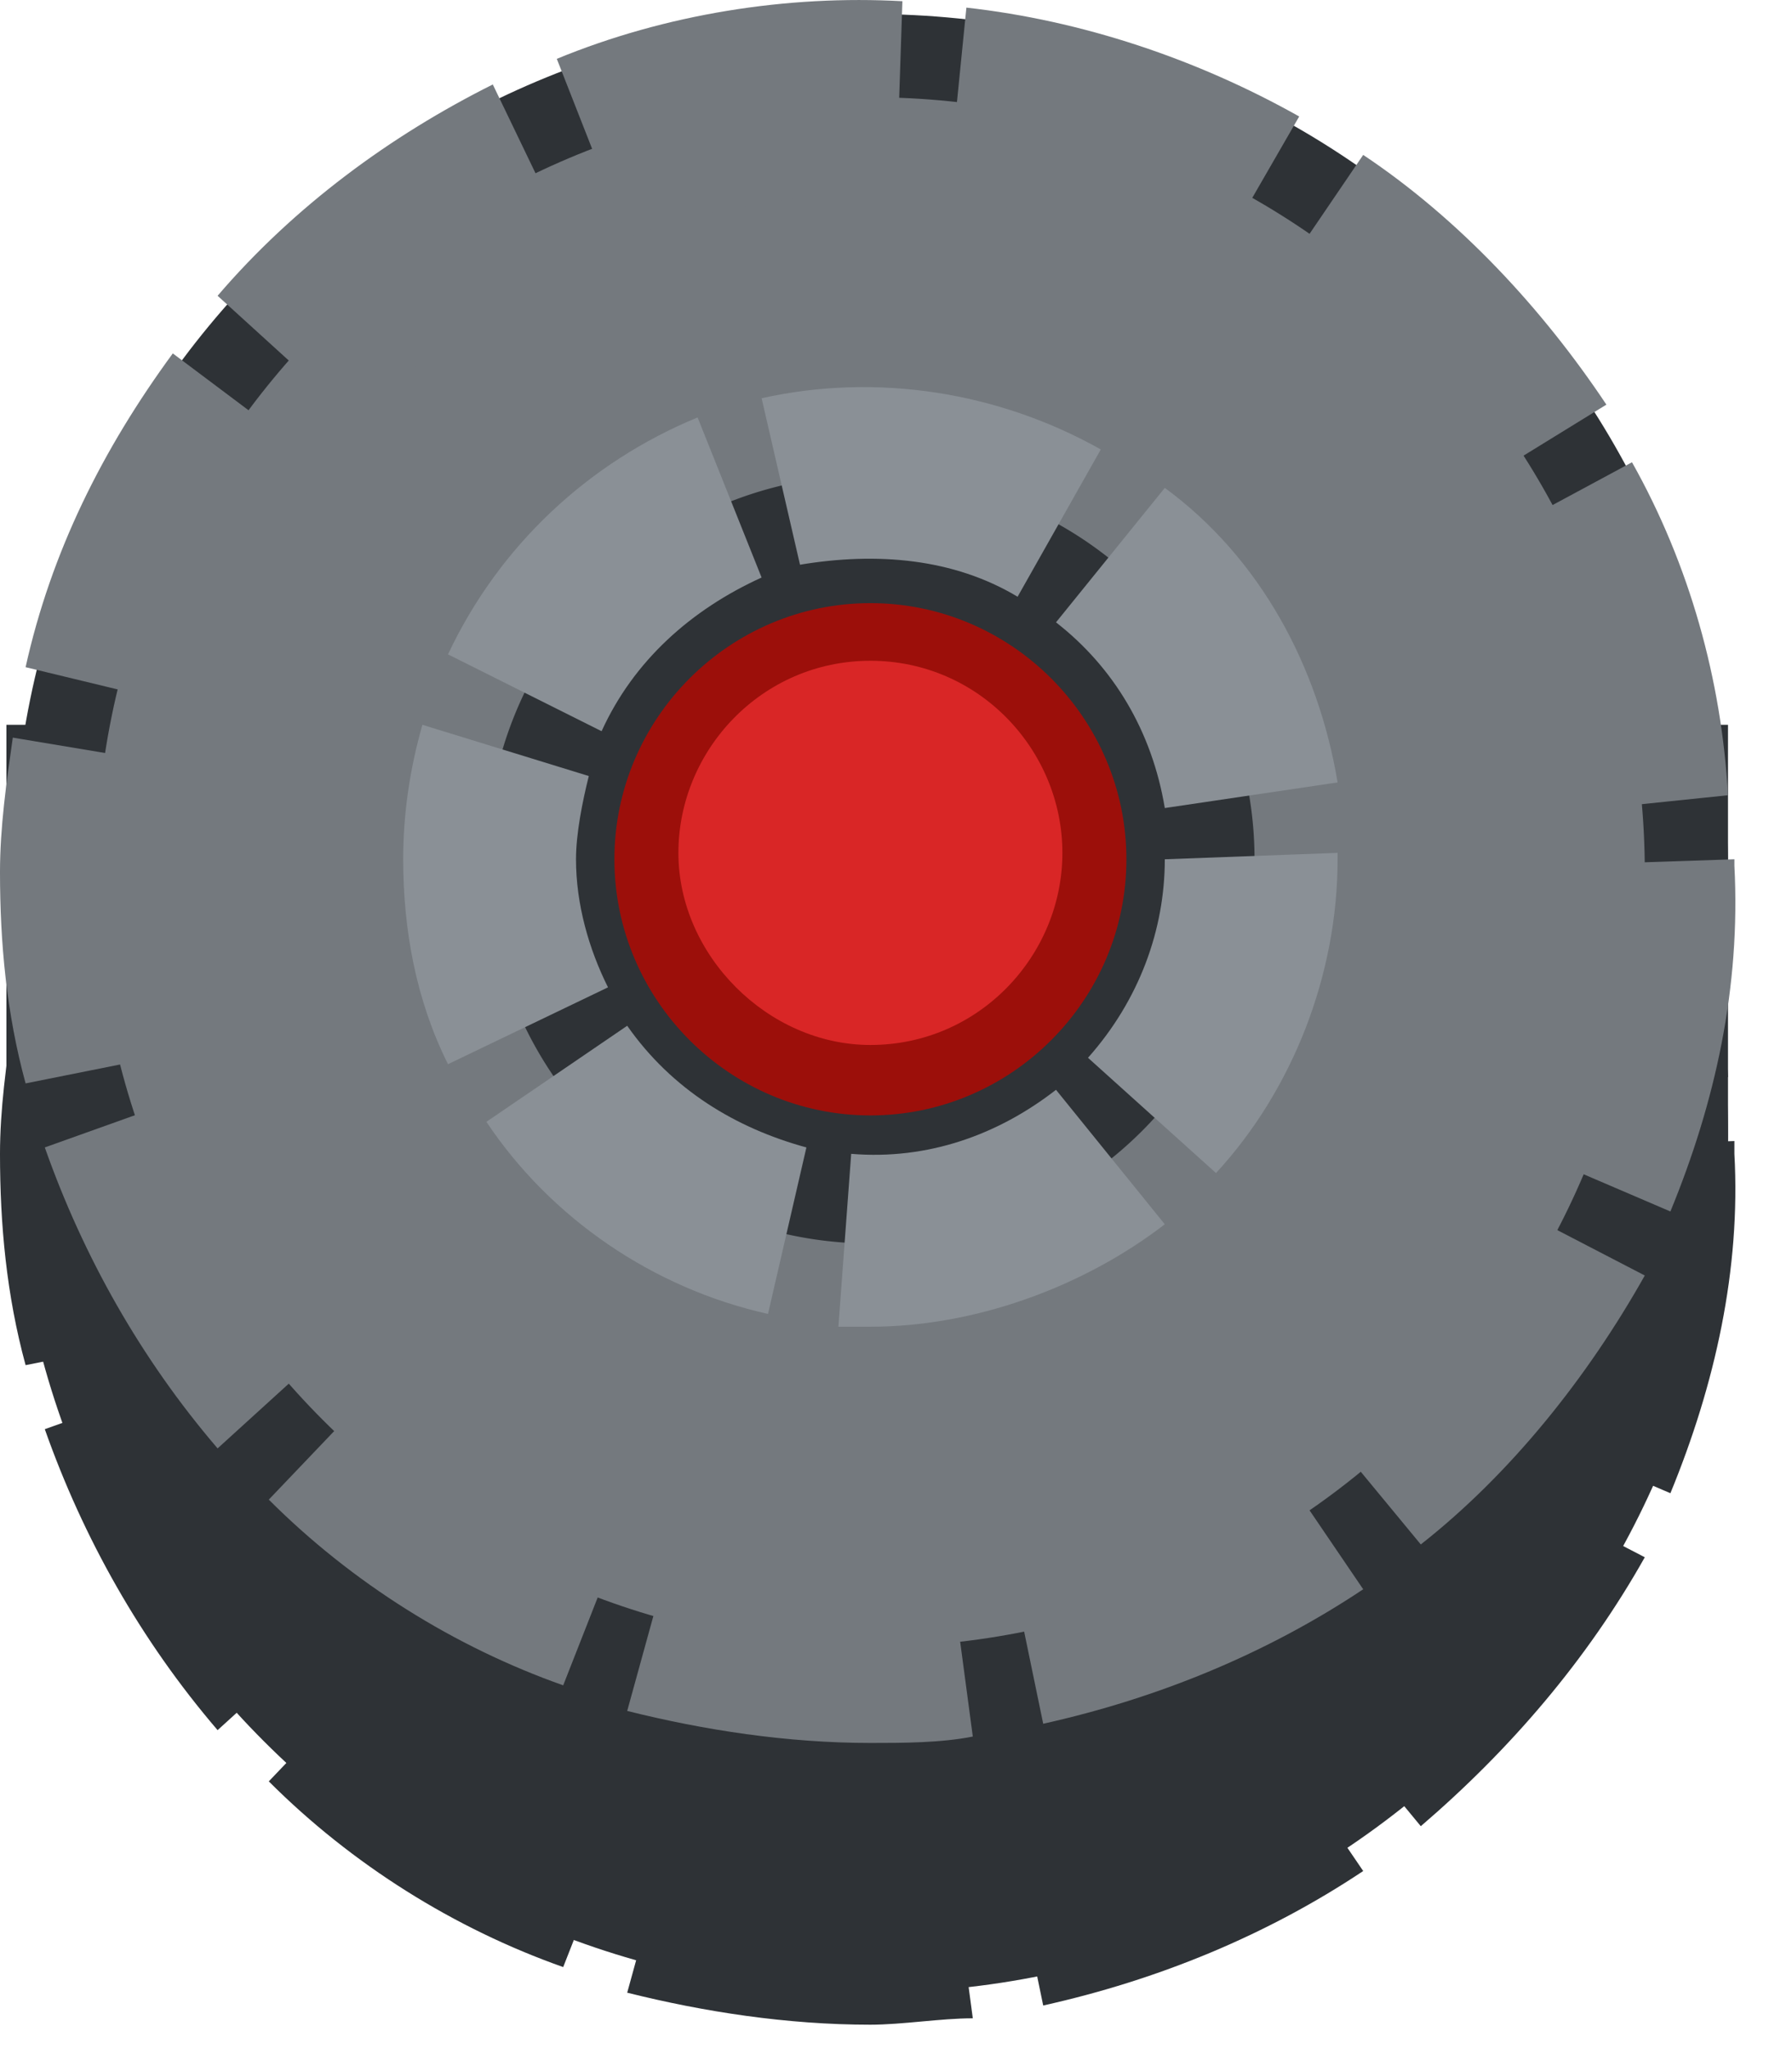 <svg width="28" height="32" fill="none" xmlns="http://www.w3.org/2000/svg"><path d="M13.6 30.119c6.683 0 12.1-5.417 12.1-12.1s-5.417-12.1-12.1-12.1-12.1 5.417-12.1 12.1 5.417 12.1 12.1 12.1z" fill="#2E3236"/><path d="M13.6 31.619c-1.3 0-2.6-.2-3.8-.5l.8-2.9c.9.3 1.9.4 2.9.4.5 0 .9 0 1.3-.1l.4 3c-.5 0-1.1.1-1.6.1zm2.7-.3l-.6-2.9c1.4-.3 2.7-.8 3.9-1.7l1.7 2.5c-1.5 1-3.2 1.7-5 2.1zm-7.5-.6c-1.7-.6-3.3-1.6-4.6-2.9l2.1-2.2c1 1 2.2 1.8 3.6 2.3l-1.1 2.8zm13.4-2.2l-1.9-2.3c1.1-.9 2-2 2.7-3.3l2.7 1.4c-.9 1.6-2.1 3-3.5 4.2zm-18.8-1.5c-1.2-1.4-2.1-3-2.7-4.7l2.8-1c.5 1.4 1.2 2.6 2.1 3.7l-2.2 2zm22.7-3.7l-2.8-1.2c.6-1.3.8-2.7.8-4.2l3-.1v.2c.1 1.8-.3 3.6-1 5.3zm-25.7-2c-.3-1.1-.4-2.2-.4-3.3 0-.7.1-1.4.2-2.1l3 .5c-.1.5-.1 1.1-.1 1.7 0 .9.1 1.7.3 2.6l-3 .6zm23.7-4.2c-.1-1.4-.5-2.8-1.2-4.1l2.6-1.4c.9 1.6 1.4 3.4 1.5 5.2l-2.9.3zm-20.8-1.6l-2.9-.7c.4-1.8 1.2-3.4 2.3-4.9l2.4 1.8c-.9 1.1-1.5 2.4-1.8 3.8zm19.2-3.2c-.8-1.2-1.8-2.2-2.9-3l1.7-2.5c1.5 1 2.8 2.4 3.8 3.9l-2.6 1.6zm-16.9-1.3l-2.2-2c1.2-1.4 2.7-2.5 4.3-3.3l1.3 2.7c-1.3.6-2.4 1.5-3.4 2.6zm13.2-2.2c-1.2-.7-2.6-1.2-4-1.3l.3-3c1.8.2 3.6.8 5.2 1.7l-1.5 2.6zm-9-.7l-1.1-2.8c1.7-.7 3.5-.9 5.4-.9l-.1 3c-1.4 0-2.9.2-4.2.7z" fill="#2E3236"/><path d="M13.6 27.019c7.4 0 13.4-6 13.4-13.4S21 .219 13.6.219c-7.401 0-13.4 6-13.4 13.4s5.999 13.4 13.4 13.4z" fill="#2E3236"/><path d="M13.6 31.119c7.4 0 13.4-6 13.4-13.4s-6-13.4-13.4-13.4c-7.401 0-13.4 6-13.4 13.4s5.999 13.4 13.4 13.4z" fill="#2E3236"/><path d="M27 11.319H.1v7H27v-7z" fill="#2E3236"/><path d="M13.6 25.719c6.683 0 12.1-5.418 12.1-12.1 0-6.683-5.417-12.1-12.1-12.1S1.5 6.936 1.5 13.619c0 6.682 5.417 12.1 12.1 12.1z" fill="#74797E"/><path d="M13.6 27.219c-1.3 0-2.6-.2-3.8-.5l.8-2.9c.9.3 1.9.4 2.9.4.5 0 .9 0 1.3-.1l.4 3c-.5.1-1.1.1-1.6.1zm2.7-.3l-.6-2.9c1.4-.3 2.7-.8 3.9-1.7l1.7 2.5c-1.5 1-3.2 1.7-5 2.1zm-7.5-.6c-1.7-.6-3.3-1.6-4.6-2.9l2.1-2.2c1 1 2.2 1.8 3.6 2.3l-1.1 2.8zm13.4-2.2l-1.9-2.3c1.1-.9 2-2 2.7-3.3l2.7 1.4c-.9 1.6-2.1 3.1-3.5 4.2zm-18.8-1.5c-1.2-1.4-2.1-3-2.7-4.7l2.8-1c.5 1.4 1.2 2.6 2.1 3.7l-2.2 2zm22.7-3.7l-2.8-1.2c.6-1.3.8-2.7.8-4.2l3-.1v.1c.1 1.9-.3 3.7-1 5.4zm-25.7-2c-.3-1.1-.4-2.2-.4-3.3 0-.7.1-1.4.2-2.1l3 .5c-.1.5-.1 1.1-.1 1.7 0 .9.1 1.7.3 2.6l-3 .6zm23.7-4.2c-.1-1.4-.5-2.8-1.2-4.1l2.6-1.4c.9 1.6 1.4 3.4 1.5 5.2l-2.9.3zm-20.8-1.6l-2.9-.7c.4-1.8 1.2-3.4 2.3-4.9l2.4 1.8c-.9 1.1-1.5 2.4-1.8 3.8zm19.2-3.2c-.8-1.2-1.8-2.2-2.9-3l1.7-2.5c1.5 1 2.8 2.4 3.8 3.9l-2.6 1.6zm-16.9-1.3l-2.2-2c1.2-1.4 2.7-2.5 4.3-3.3l1.3 2.7c-1.3.7-2.4 1.5-3.4 2.6zm13.2-2.2c-1.2-.7-2.6-1.2-4-1.3l.3-3c1.8.2 3.6.8 5.2 1.7l-1.5 2.6zm-9-.7L8.7.919c1.7-.7 3.6-1 5.4-.9l-.1 3c-1.4 0-2.9.2-4.2.7z" fill="#74797E"/><path d="M13.602 19.419a6 6 0 100-12 6 6 0 000 12z" fill="#2E3236"/><path d="M13.6 20.719h-.5l.2-2.7c1.2.1 2.3-.3 3.2-1l1.7 2.1c-1.3 1-3 1.6-4.6 1.6zm-1.6-.2c-1.8-.4-3.4-1.5-4.4-3l2.2-1.5c.7 1 1.7 1.6 2.8 1.9l-.6 2.6zm7-2.2l-2-1.8c.8-.9 1.2-2 1.2-3.1l2.7-.1v.1c0 1.8-.7 3.6-1.9 4.9zm-12-1.7c-.5-1-.7-2.1-.7-3.2 0-.7.1-1.4.3-2.1l2.6.8c-.1.4-.2.9-.2 1.3 0 .7.2 1.4.5 2l-2.5 1.2zm11.2-4c-.2-1.2-.8-2.2-1.7-2.9l1.7-2.1c1.5 1.1 2.4 2.8 2.7 4.6l-2.7.4zm-8.8-1.2l-2.4-1.2c.8-1.7 2.2-3 3.9-3.7l1 2.5c-1.1.5-2 1.3-2.5 2.4zm6.5-2.1c-1-.6-2.2-.7-3.4-.5l-.6-2.6c1.8-.4 3.7-.1 5.3.8l-1.3 2.3z" fill="#8A9096"/><path d="M13.6 16.919a3.5 3.5 0 100-7 3.5 3.5 0 000 7z" fill="#D92626"/><path d="M13.6 17.419c-2.2 0-4-1.8-4-4s1.8-4 4-4 4 1.8 4 4-1.8 4-4 4zm0-7.1c-1.7 0-3 1.4-3 3s1.4 3 3 3c1.7 0 3-1.4 3-3s-1.3-3-3-3z" fill="#9C0F0A"/></svg>